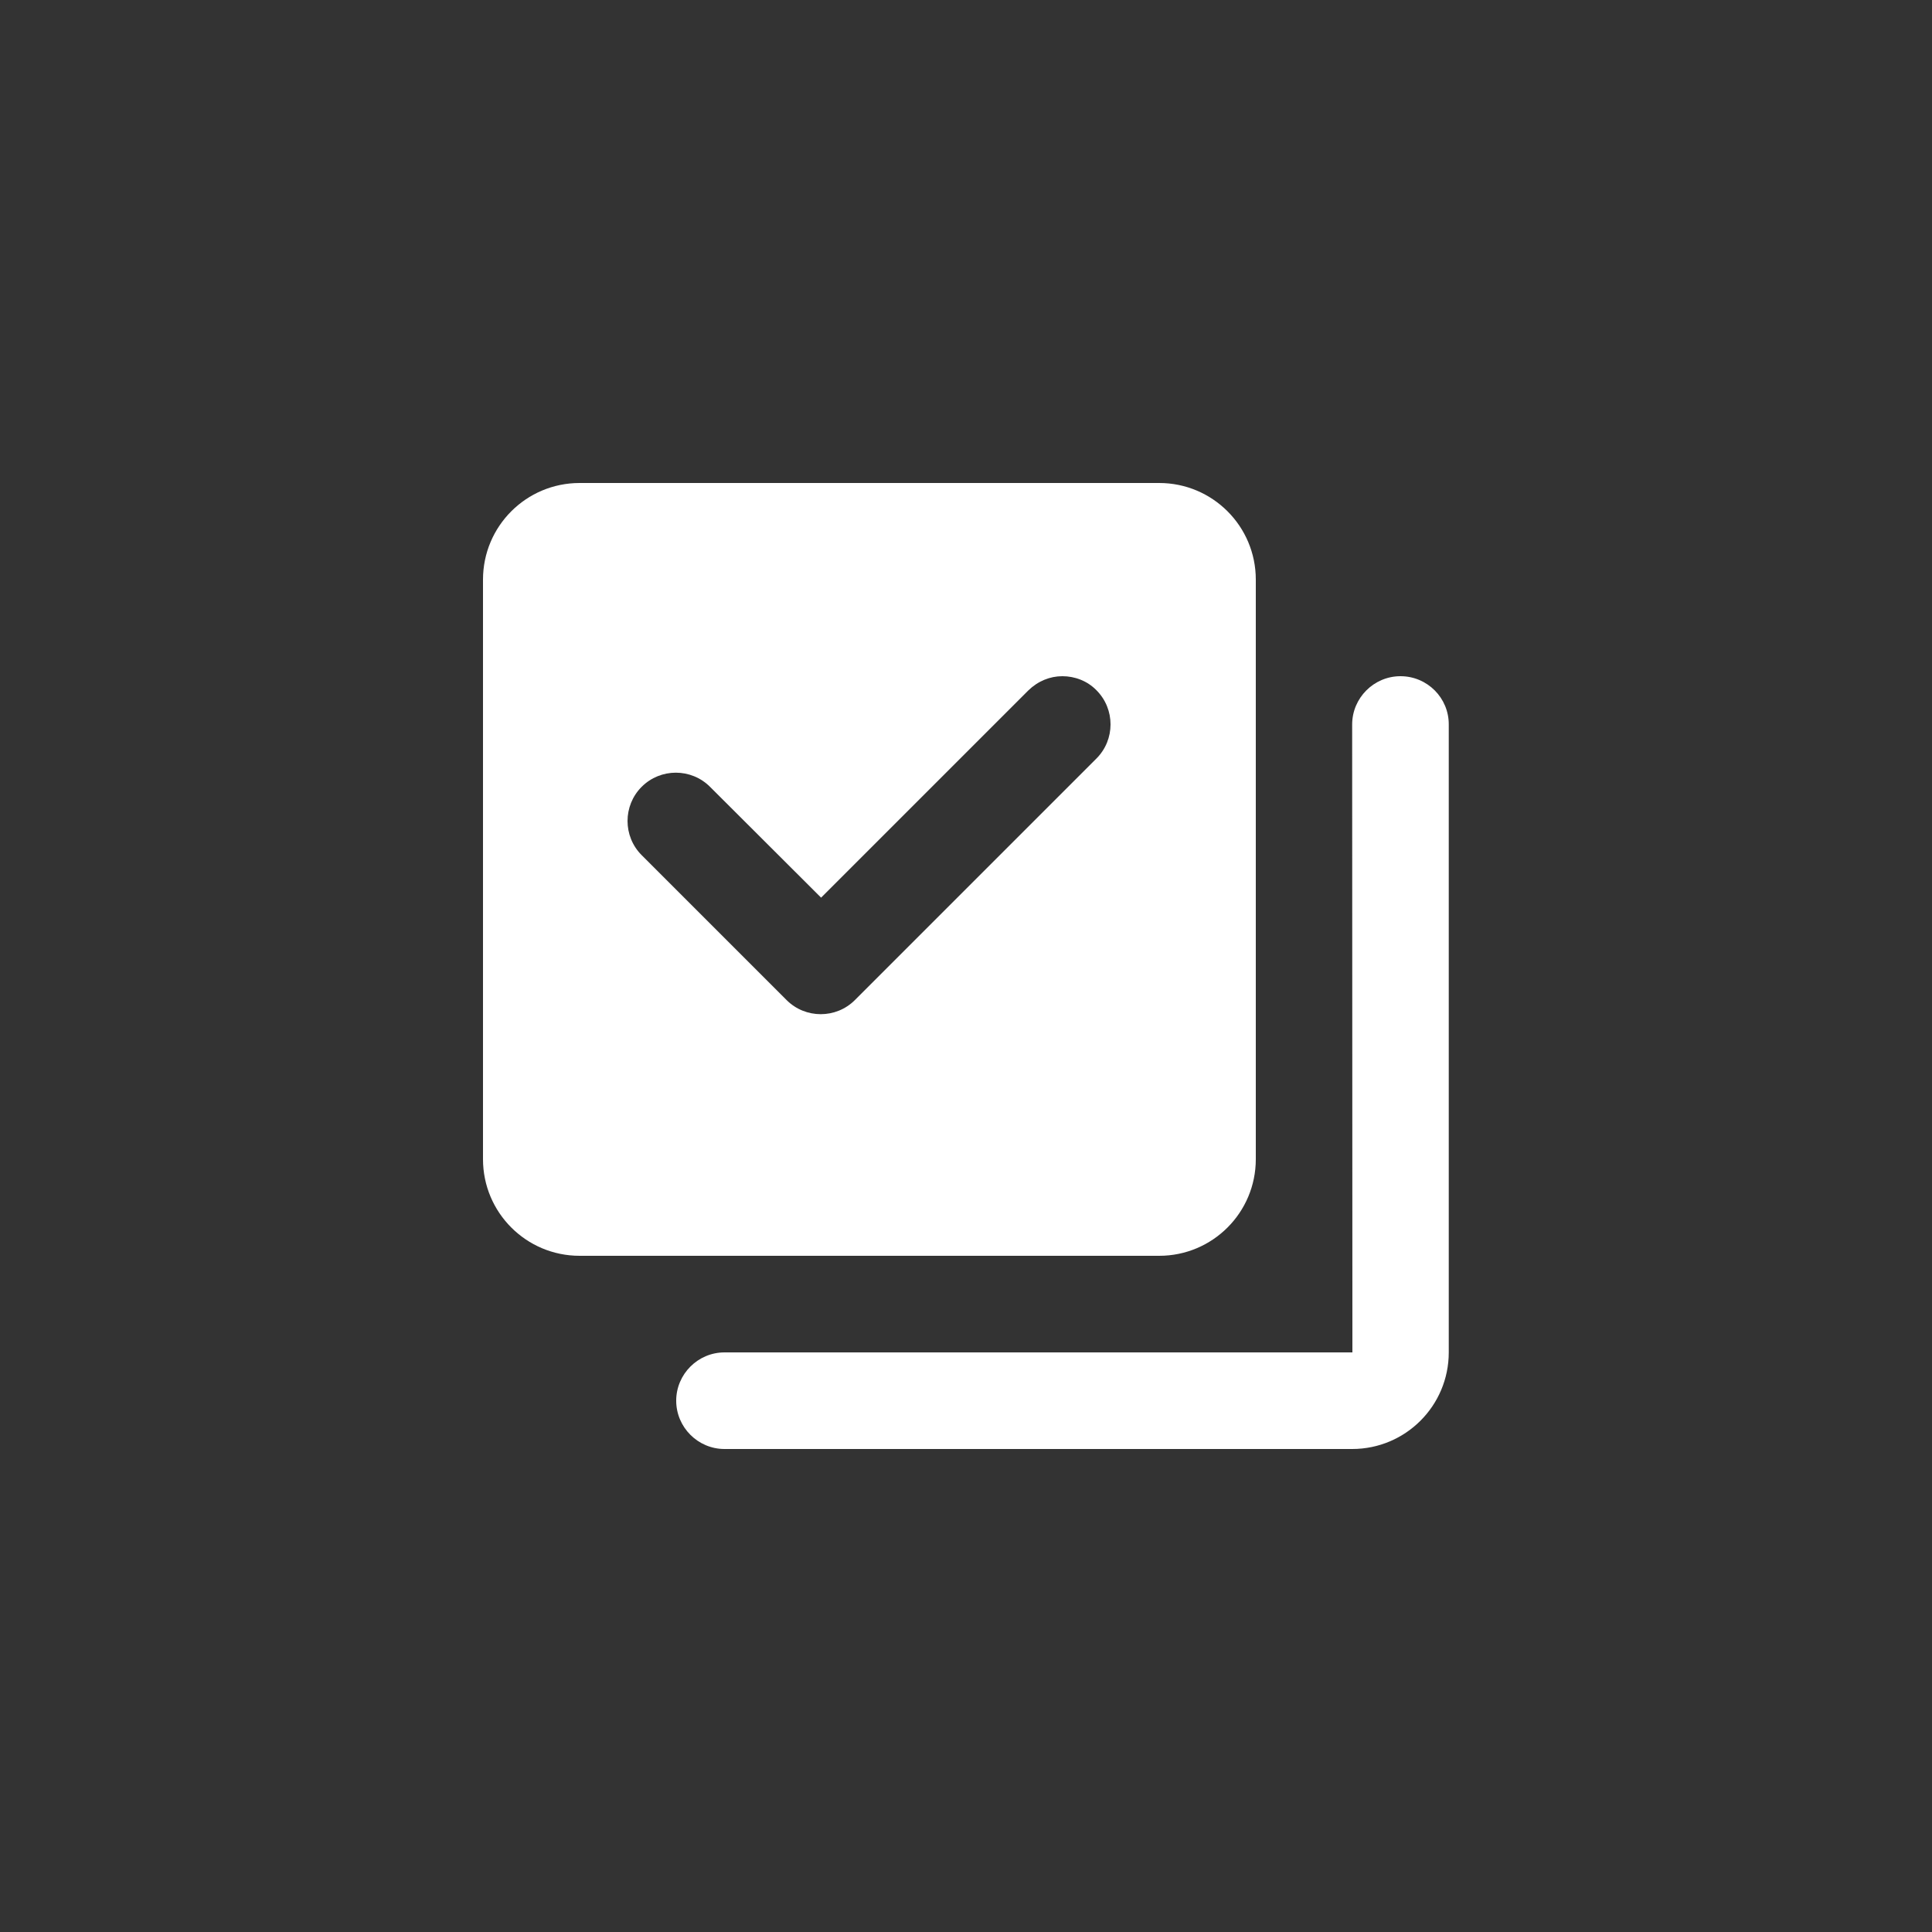 <?xml version="1.0" encoding="utf-8"?>
<!-- Generator: Adobe Illustrator 23.0.3, SVG Export Plug-In . SVG Version: 6.00 Build 0)  -->
<svg version="1.1" id="Calque_1" xmlns="http://www.w3.org/2000/svg" xmlns:xlink="http://www.w3.org/1999/xlink" x="0px" y="0px"
	 viewBox="0 0 80 80" style="enable-background:new 0 0 80 80;" xml:space="preserve">
<rect x="0" y="0" width="80" height="80" fill="#333333" stroke="none"/>
<style type="text/css">
	.st0{fill:#FFFFFF;}
</style>
<g>
	<path class="st0" d="M24,20c-2.21,0-4,1.79-4,4v24c0,2.21,1.79,4,4,4l24,0c2.21,0,4-1.79,4-4V24c0-2.21-1.79-4-4-4H24z M43.99,28
		c0.51,0,1.03,0.19,1.41,0.58c0.78,0.78,0.78,2.05,0,2.83l-10,10c-0.78,0.78-2.05,0.78-2.83,0l-6-6c-0.78-0.78-0.78-2.05,0-2.83
		s2.05-0.78,2.83,0L34,37.17l8.58-8.58C42.98,28.2,43.48,28,43.99,28z M57.99,28c-1.1,0-2,0.9-2,2l0.01,26L30,56c-1.1,0-2,0.9-2,2
		s0.9,2,2,2h25.99c2.21,0,4-1.79,4-4l0-25.99C60,28.9,59.1,28,57.99,28z"/>
</g>
</svg>
